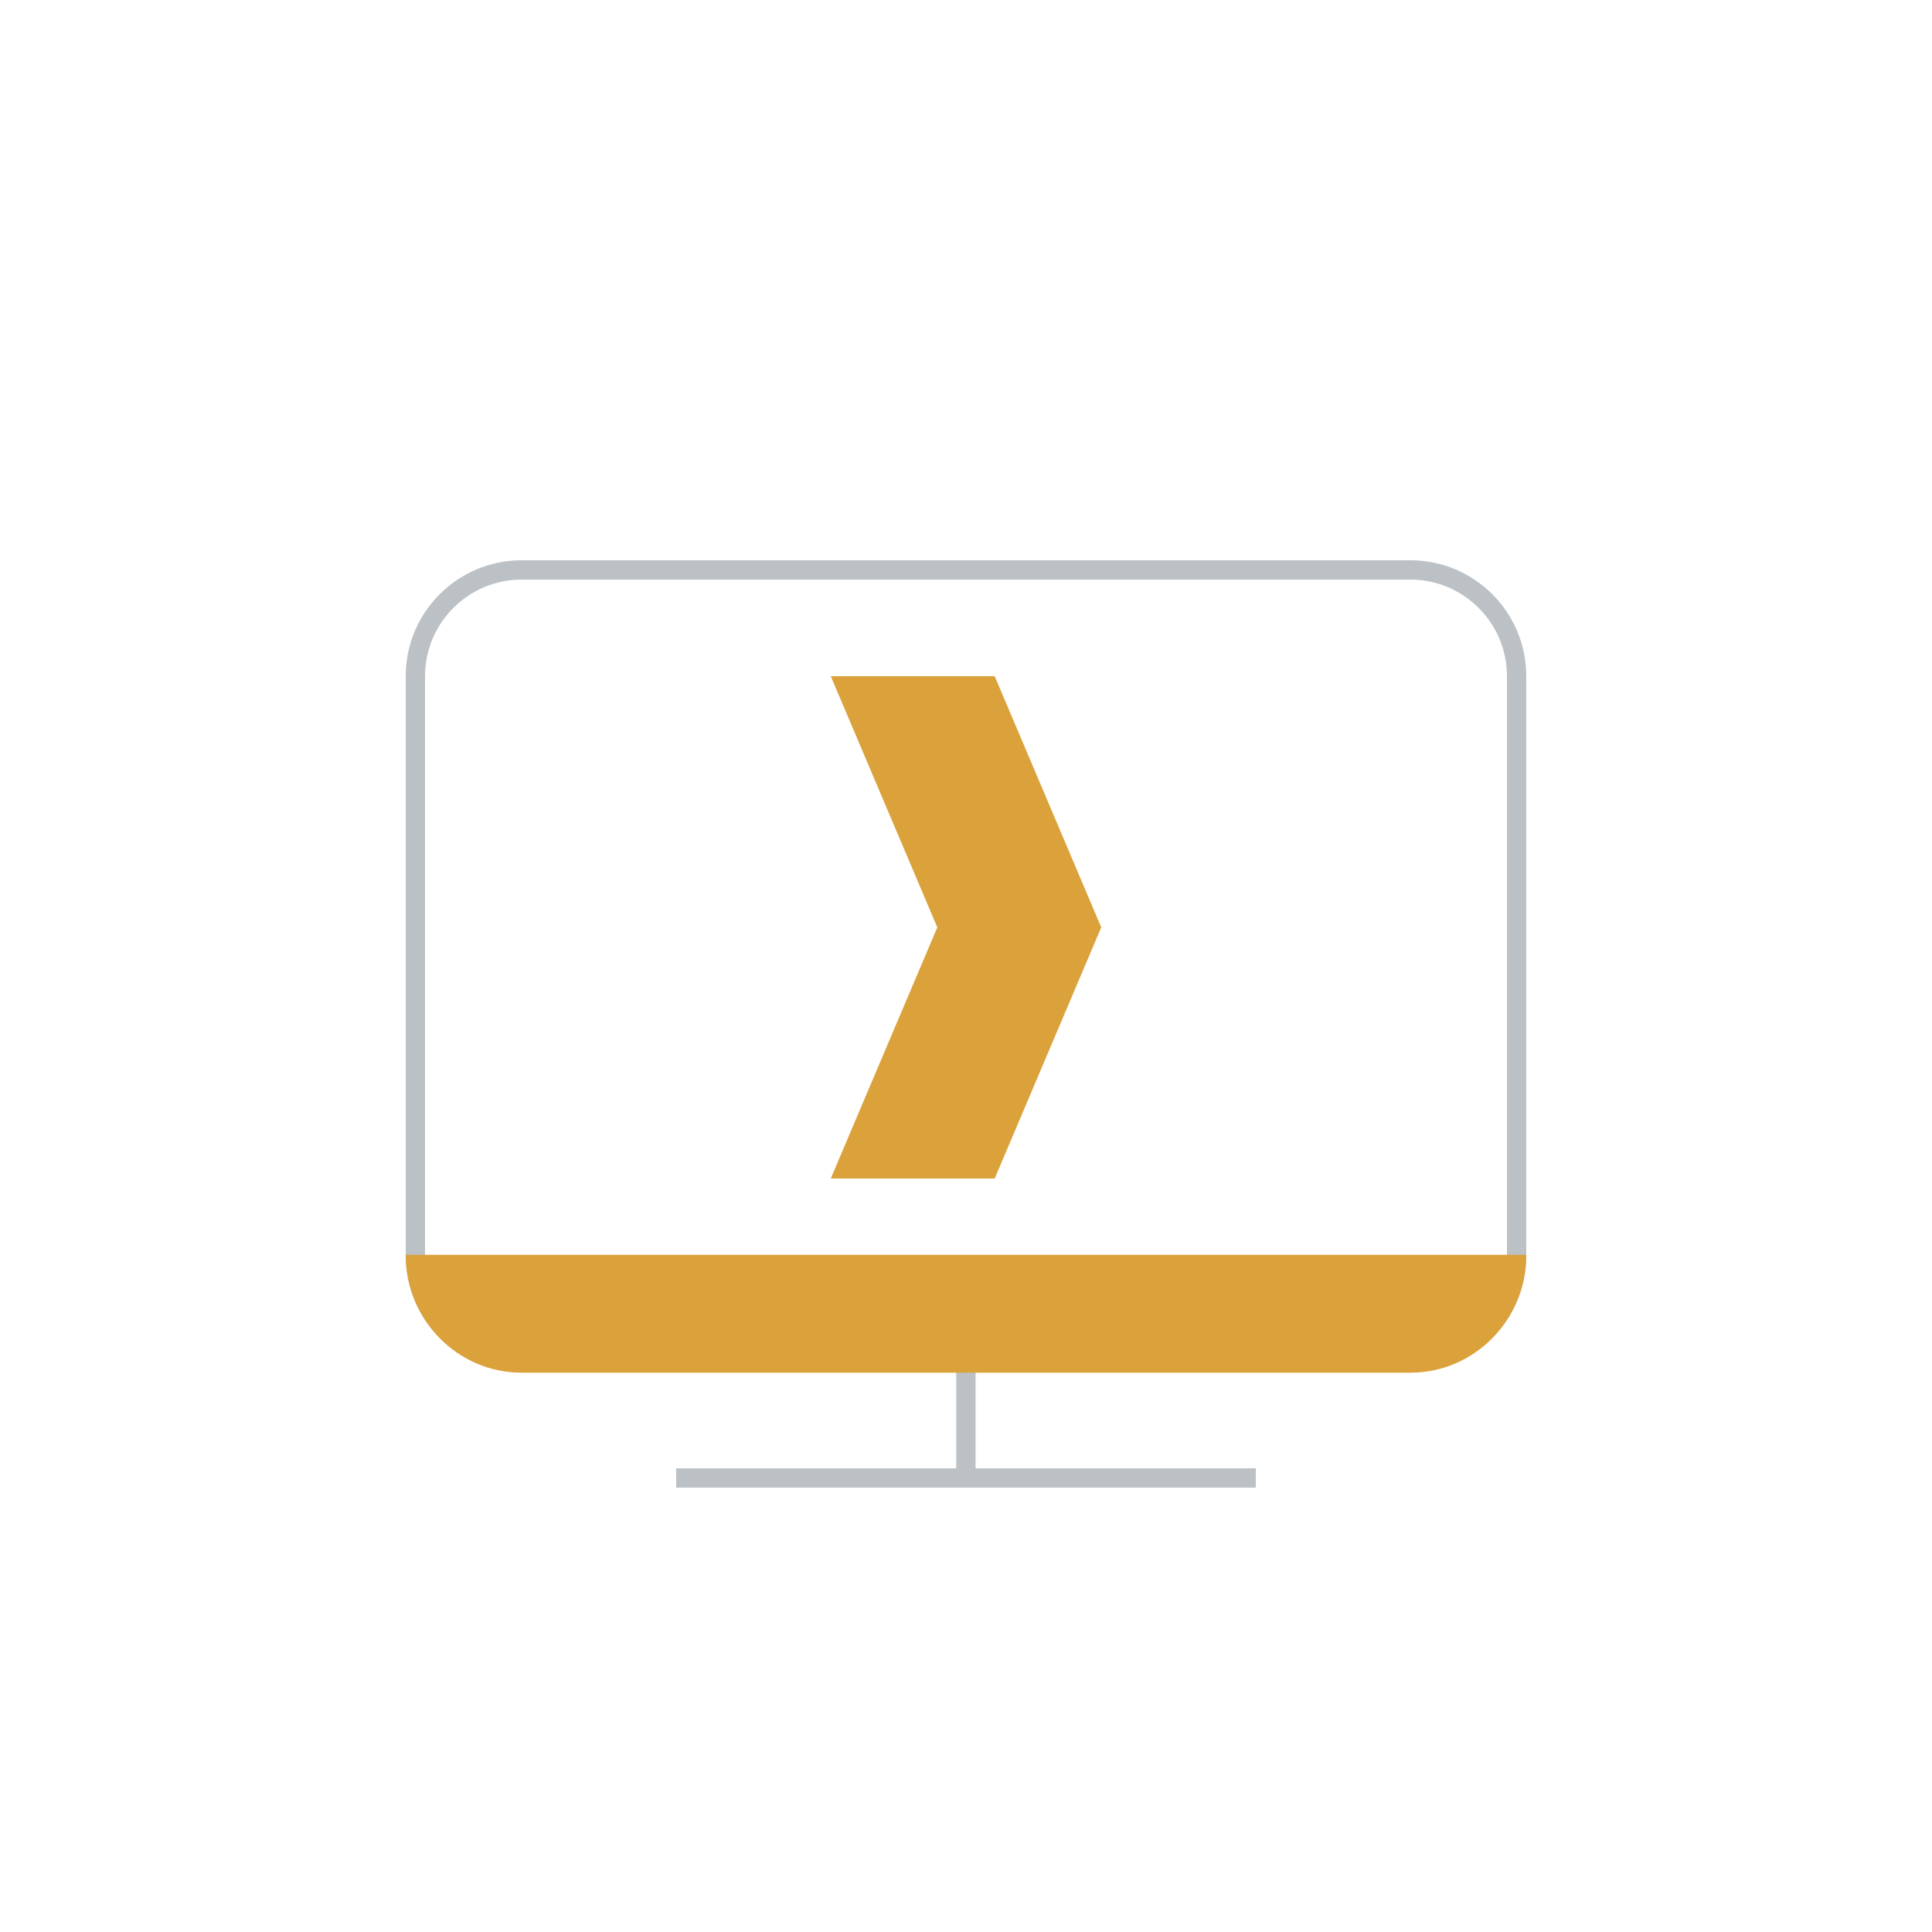 <?xml version="1.0" encoding="UTF-8"?>
<svg width="100px" height="100px" viewBox="0 0 100 100" version="1.1" xmlns="http://www.w3.org/2000/svg" xmlns:xlink="http://www.w3.org/1999/xlink">
    <!-- Generator: Sketch 56.3 (81716) - https://sketch.com -->
    <title>icn_chromecast_plex</title>
    <desc>Created with Sketch.</desc>
    <defs>
        <filter x="-28.8%" y="-28.8%" width="157.5%" height="157.5%" filterUnits="objectBoundingBox" id="filter-1">
            <feOffset dx="0" dy="2" in="SourceAlpha" result="shadowOffsetOuter1"></feOffset>
            <feGaussianBlur stdDeviation="5" in="shadowOffsetOuter1" result="shadowBlurOuter1"></feGaussianBlur>
            <feColorMatrix values="0 0 0 0 0   0 0 0 0 0   0 0 0 0 0  0 0 0 0.5 0" type="matrix" in="shadowBlurOuter1" result="shadowMatrixOuter1"></feColorMatrix>
            <feMerge>
                <feMergeNode in="shadowMatrixOuter1"></feMergeNode>
                <feMergeNode in="SourceGraphic"></feMergeNode>
            </feMerge>
        </filter>
    </defs>
    <g id="Icons" stroke="none" stroke-width="1" fill="none" fill-rule="evenodd">
        <g transform="translate(-390, -192)" id="icn_chromecast_plex">
            <g filter="url(#filter-1)" transform="translate(400, 200)">
                <rect id="Rectangle" fill="#FFFFFF" x="0" y="0" width="80" height="80" rx="10"></rect>
                <g id="Group" transform="translate(10, 18)">
                    <g transform="translate(0.975, 0.975)" fill="#BCC1C5" fill-rule="nonzero" id="Shape">
                        <g transform="translate(0.025, 0.025)">
                            <path d="M52,0 C52,0 6,0 6,0 C2.686,0 0,2.686 0,6 C0,6 0,36 0,36 C0,39.314 2.686,42 6,42 C6,42 28.494,42 28.494,42 C28.494,42 28.494,47 28.494,47 C28.494,47 14,47 14,47 C14,47 14,48 14,48 C14,48 28.494,48 28.494,48 C28.494,48 29.494,48 29.494,48 C29.494,48 44,48 44,48 C44,48 44,47 44,47 C44,47 29.494,47 29.494,47 C29.494,47 29.494,42 29.494,42 C29.494,42 52,42 52,42 C55.314,42 58,39.314 58,36 C58,36 58,6 58,6 C58,2.686 55.314,0 52,0 Z M29.5,36 C29.5,36 28.5,36 28.5,36 C28.5,36 20.5,36 20.5,36 C20.5,36 19.5,36 19.5,36 C19.5,36 11.5,36 11.5,36 C11.5,36 10.5,36 10.5,36 C10.5,36 1,36 1,36 C1,36 1,26.5 1,26.5 C1,26.5 1,25.5 1,25.5 C1,25.5 1,17.5 1,17.5 C1,17.5 1,16.5 1,16.5 C1,16.5 1,8.5 1,8.5 C1,8.5 1,7.5 1,7.5 C1,7.5 1,6 1,6 C1,3.243 3.243,1 6,1 C6,1 52,1 52,1 C54.757,1 57,3.243 57,6 C57,6 57,36 57,36 C57,36 29.5,36 29.5,36 Z"></path>
                        </g>
                    </g>
                    <g id="Clipped" transform="translate(0, 36)" fill="#DBA13A" fill-rule="nonzero">
                        <g id="Group" transform="translate(0.975, 0.825)">
                            <g transform="translate(0.025, 0.075)" id="Shape">
                                <path d="M0,0.05 C0,3.419 2.686,6.15 6,6.15 C6,6.15 52,6.15 52,6.15 C55.314,6.15 58,3.419 58,0.05 C58,0.05 0,0.05 0,0.05 Z M29.5,0.05 C29.5,0.05 28.5,0.05 28.5,0.05 C28.5,0.05 20.5,0.05 20.5,0.05 C20.5,0.05 19.5,0.05 19.5,0.05 C19.5,0.05 11.5,0.05 11.5,0.05 C11.5,0.05 10.5,0.05 10.5,0.05 C10.5,0.05 1,0.05 1,0.05 C1,0.05 57,0.05 57,0.05 C57,0.05 29.5,0.05 29.5,0.05 Z"></path>
                            </g>
                        </g>
                    </g>
                    <polygon id="Path-2" fill="#DBA13A" points="23 7 28.515 20 23 33 31.485 33 37 20 31.485 7"></polygon>
                </g>
            </g>
        </g>
    </g>
</svg>
